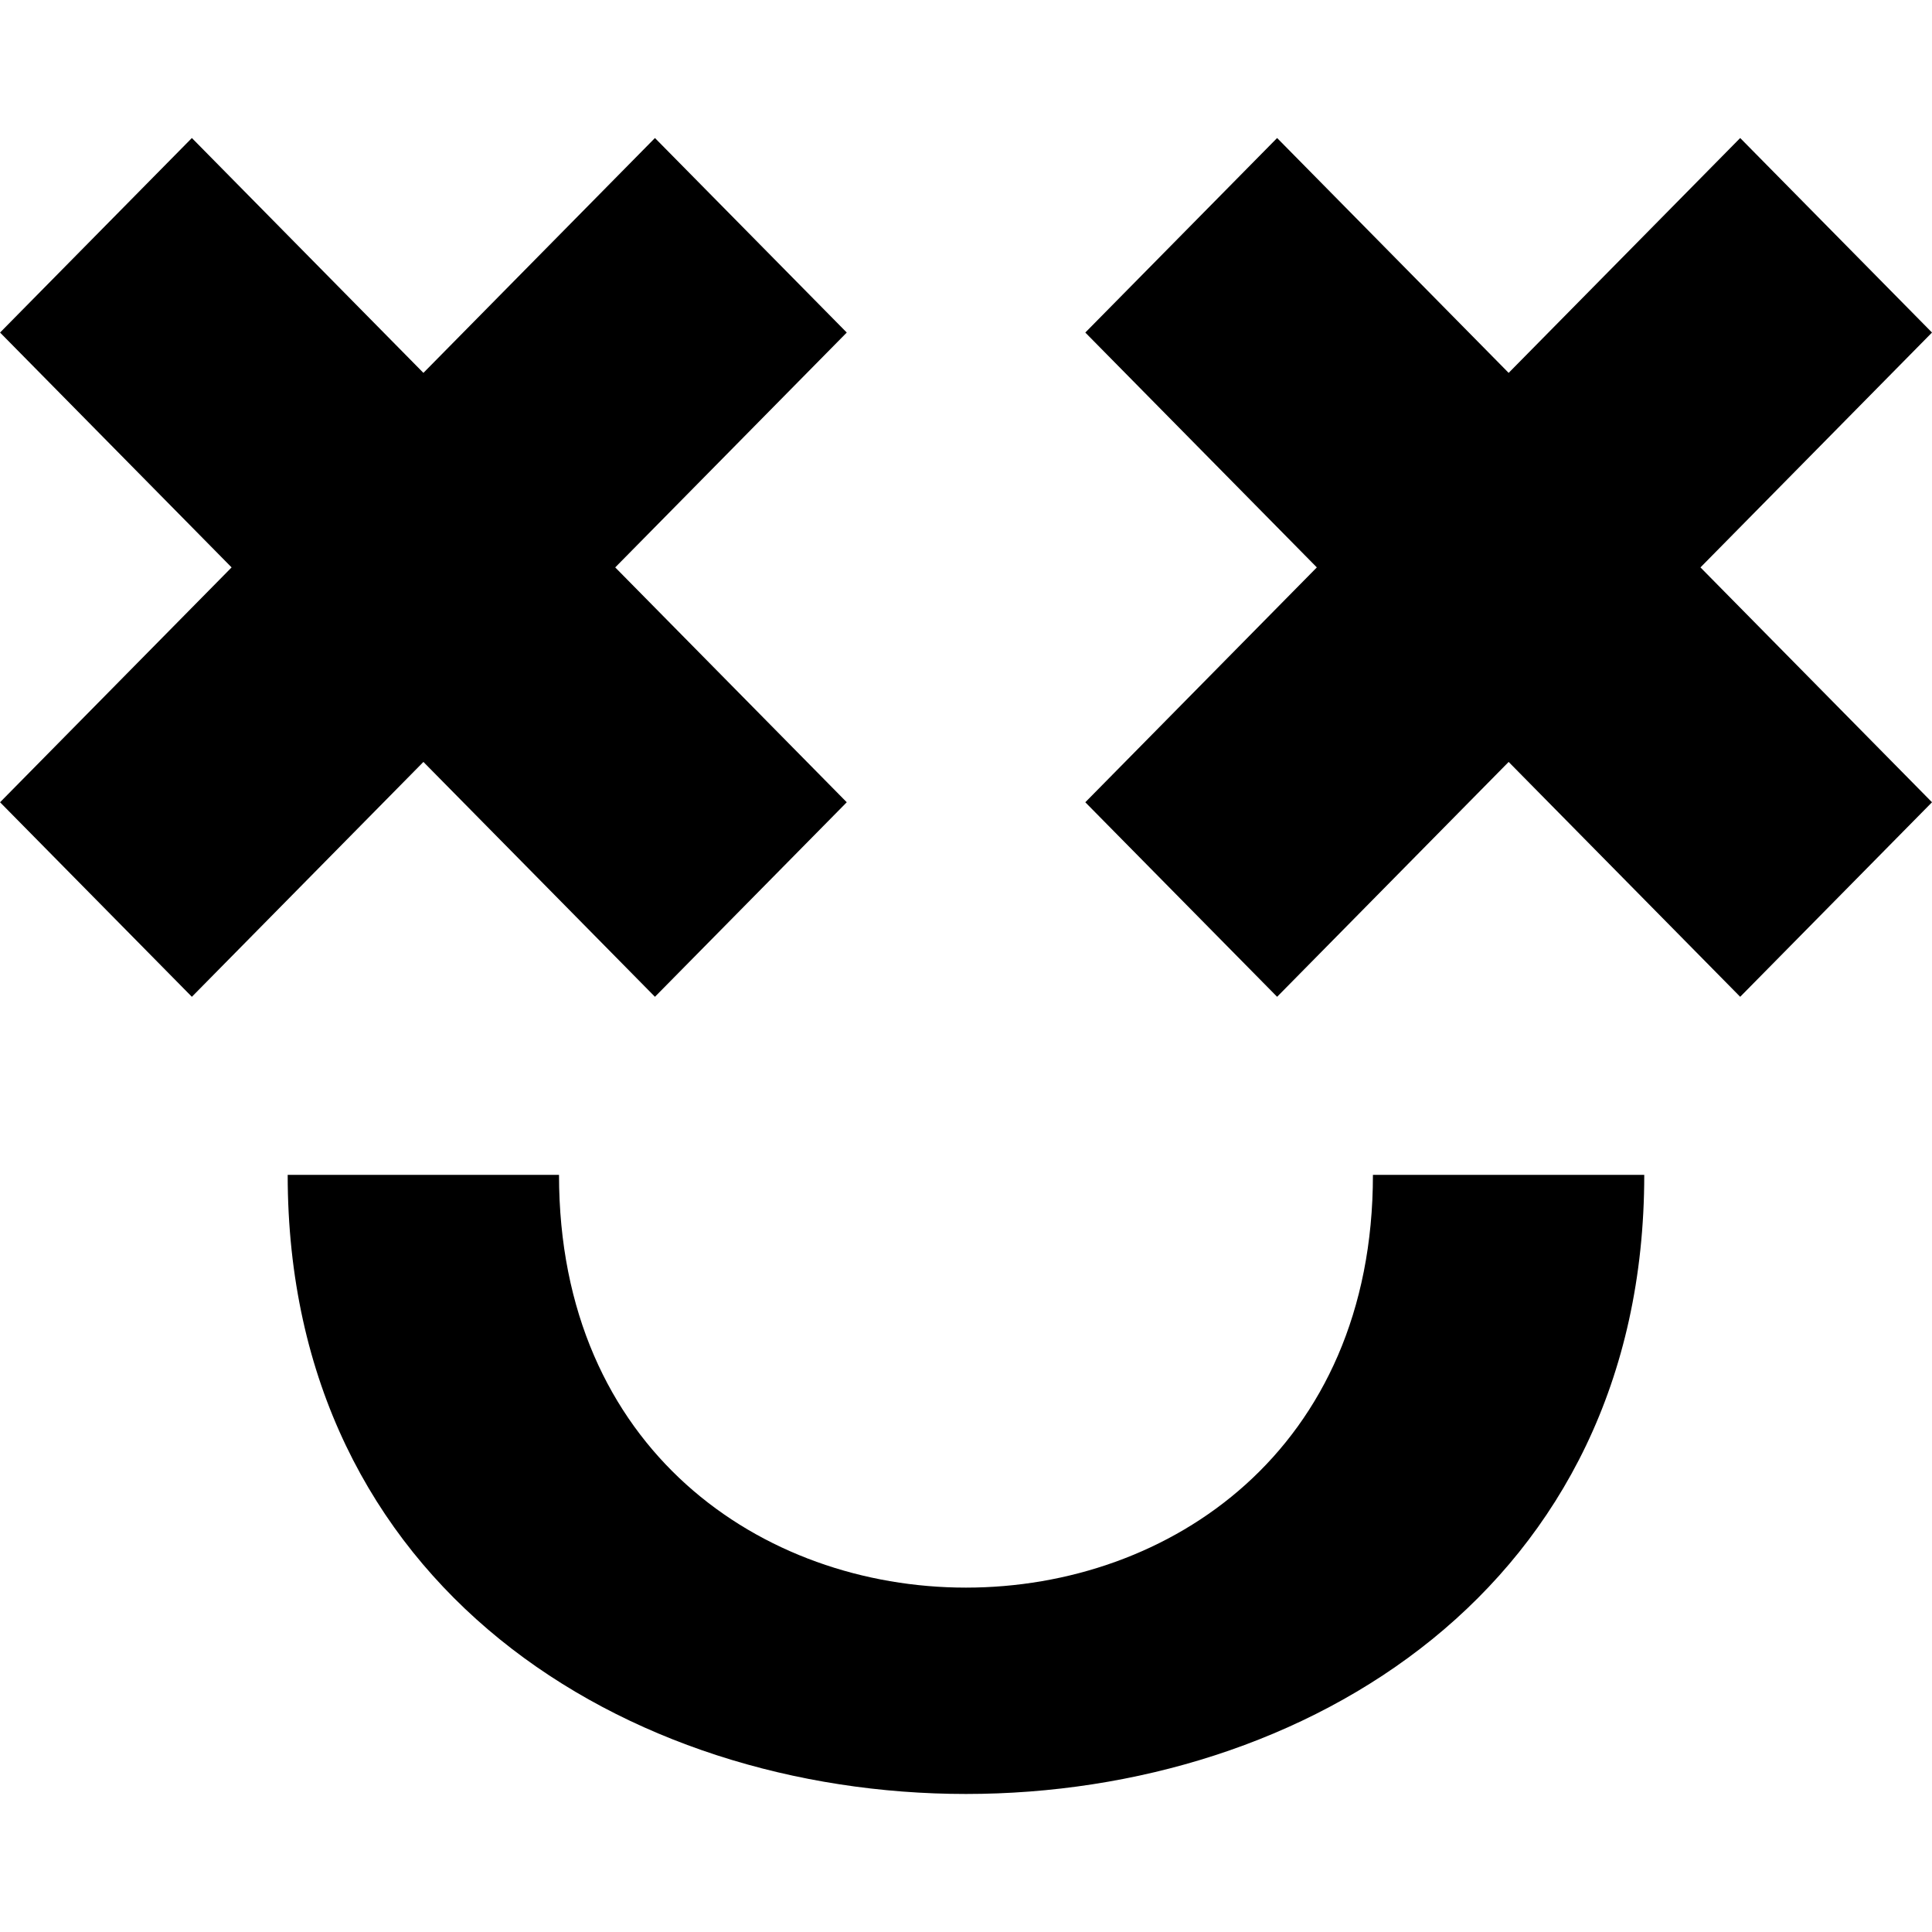 <!-- Generated by IcoMoon.io -->
<svg version="1.1" xmlns="http://www.w3.org/2000/svg" width="32" height="32" viewBox="0 0 32 32">
<title>as-emoji_happy_simple-6</title>
<path d="M9.259 19.459h-4.494c0 13.673 22.469 13.673 22.469 0h-4.494c0 9.116-13.481 9.116-13.481 0zM32 5.508l-3.177-3.222-3.835 3.89-3.835-3.89-3.177 3.222 3.835 3.89-3.835 3.89 3.177 3.222 3.835-3.89 3.835 3.89 3.177-3.222-3.835-3.89 3.835-3.89zM10.19 9.398l3.835 3.89-3.177 3.222-3.835-3.89-3.835 3.89-3.177-3.222 3.835-3.89-3.835-3.89 3.177-3.222 3.835 3.89 3.835-3.89 3.177 3.222-3.835 3.89z"></path>
</svg>
